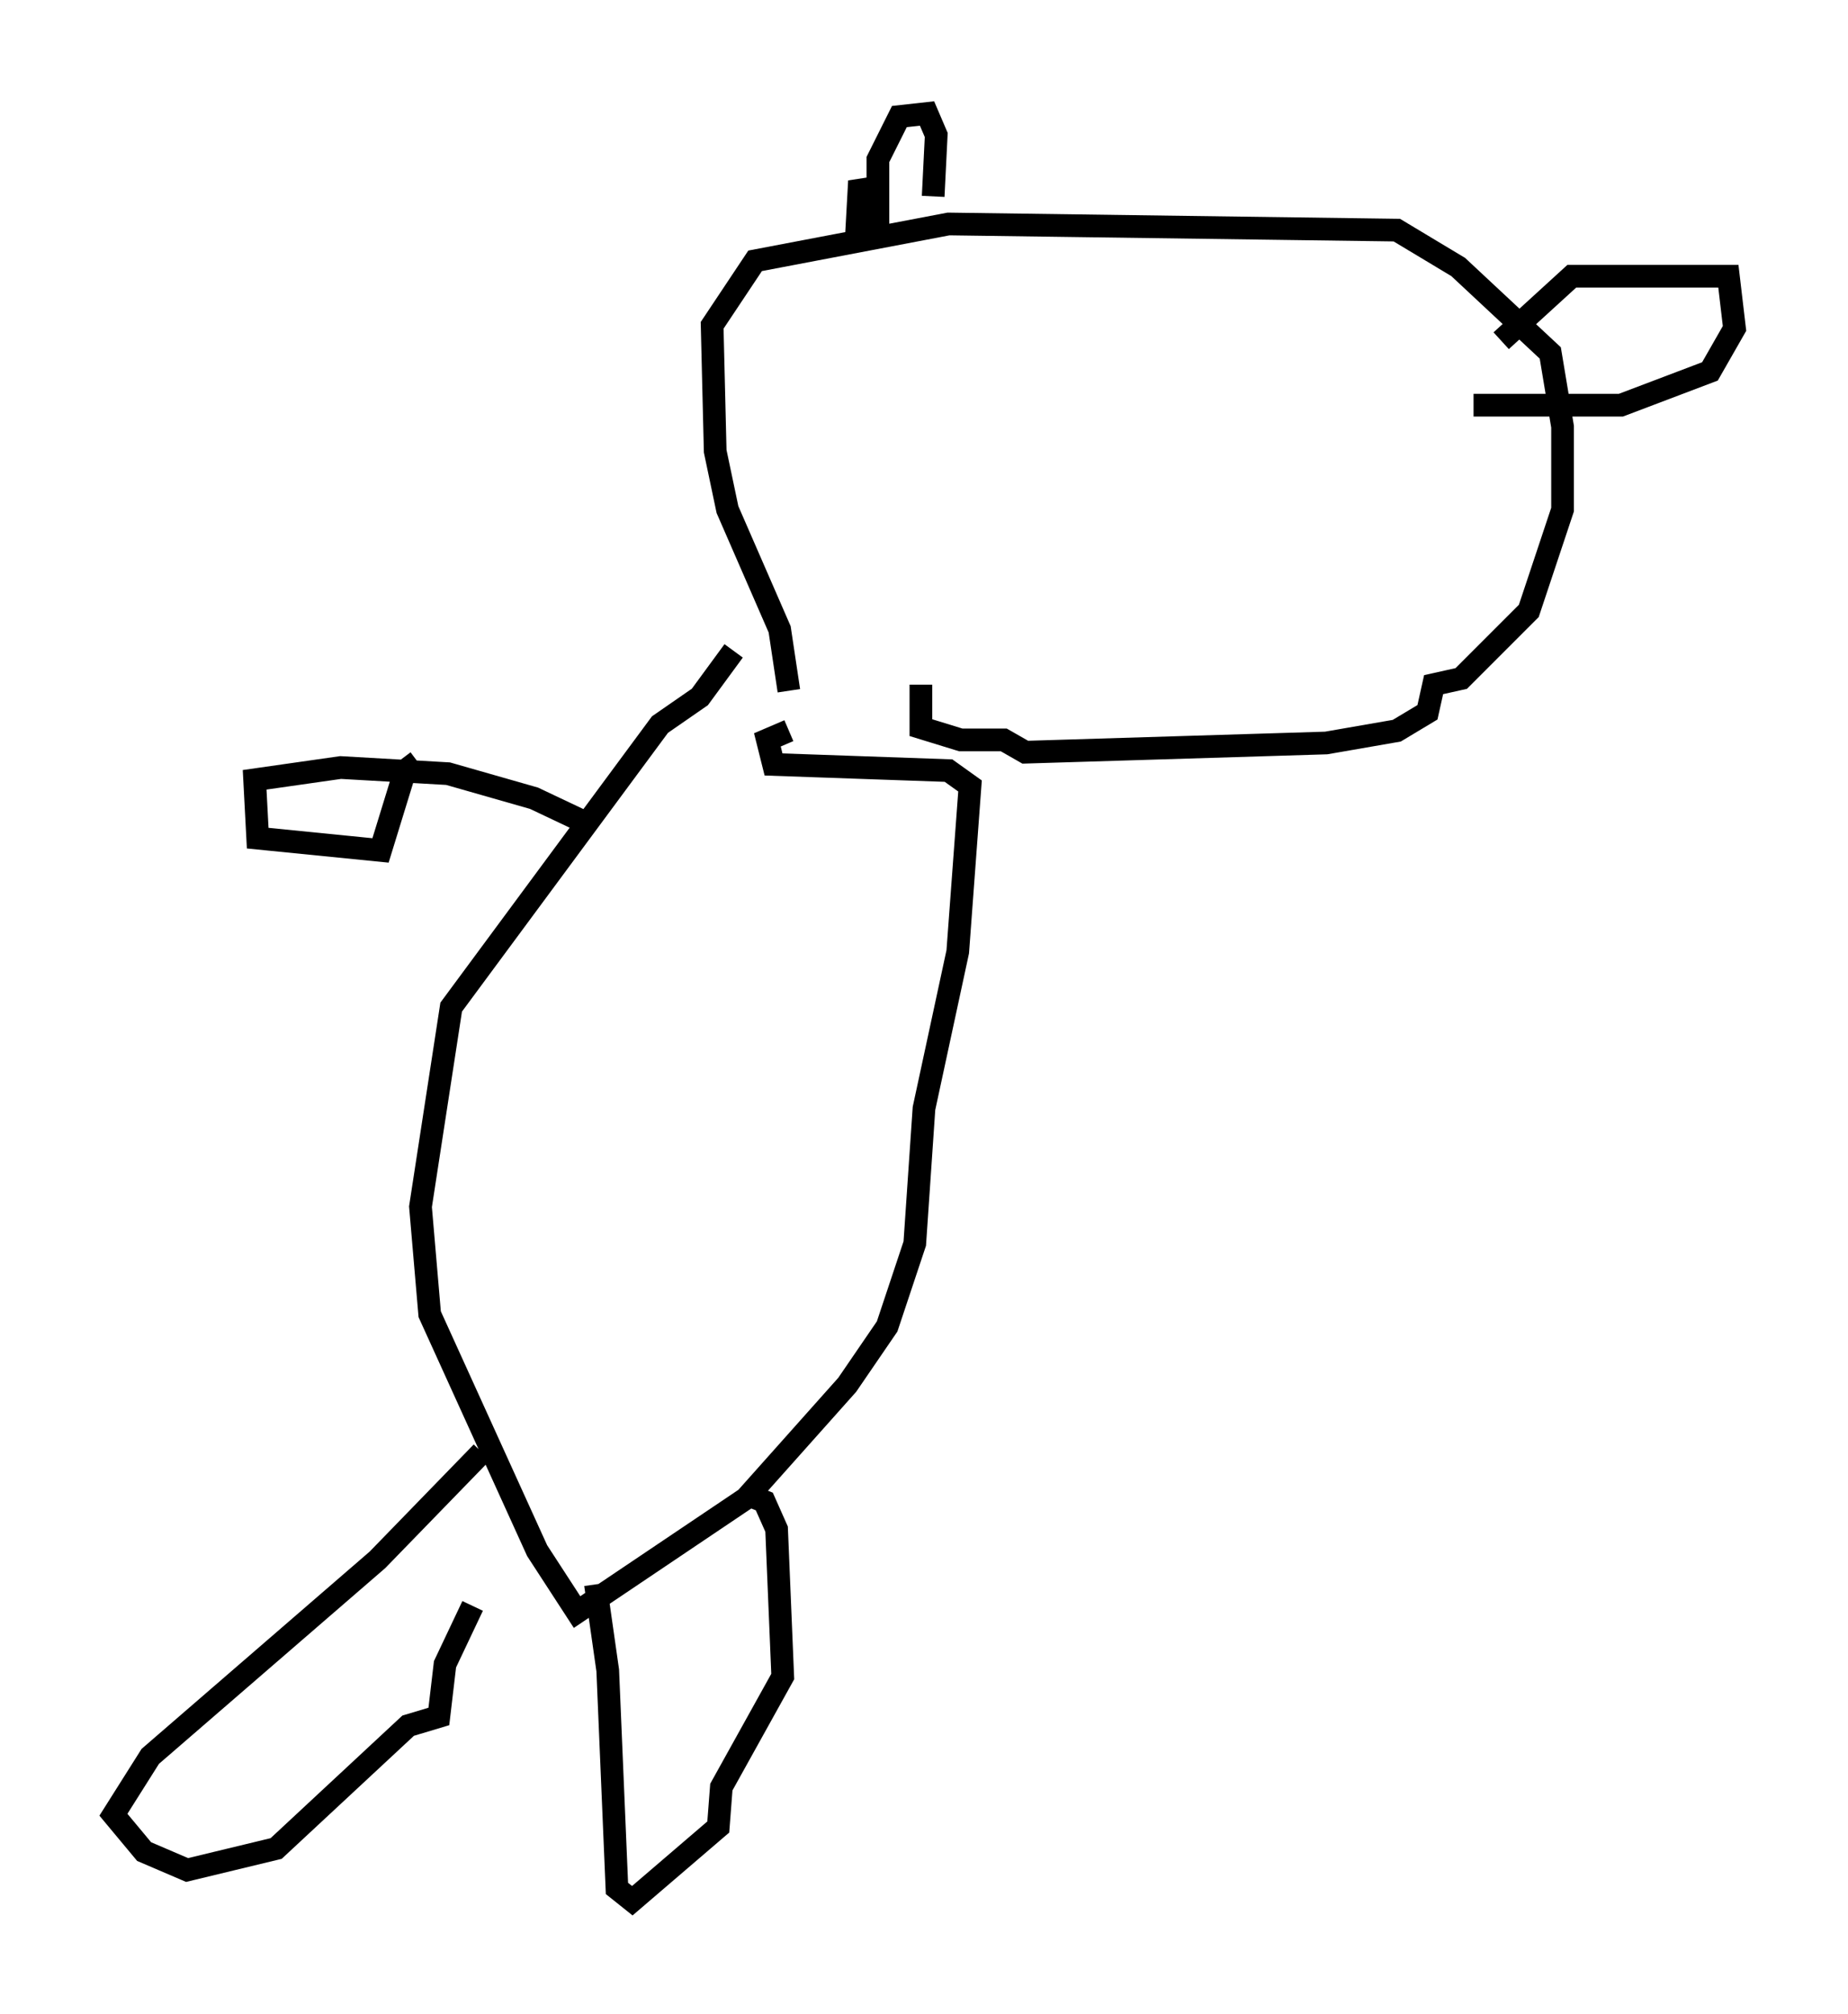 <?xml version="1.0" encoding="utf-8" ?>
<svg baseProfile="full" height="88.754" version="1.1" width="81.447" xmlns="http://www.w3.org/2000/svg" xmlns:ev="http://www.w3.org/2001/xml-events" xmlns:xlink="http://www.w3.org/1999/xlink"><defs /><rect fill="white" height="88.754" width="81.447" x="0" y="0" /><path d="M33.552, 28.545 m-1.218, 0.135 l-1.488, 2.03 -1.759, 1.218 l-9.202, 12.449 -1.353, 8.796 l0.406, 4.736 4.736, 10.419 l1.759, 2.706 7.442, -5.007 l4.465, -5.007 1.759, -2.571 l1.218, -3.654 0.406, -5.954 l1.488, -6.901 0.541, -7.307 l-0.947, -0.677 -7.713, -0.271 l-0.271, -1.083 0.947, -0.406 m0.0, -1.759 l-0.406, -2.706 -2.3, -5.277 l-0.541, -2.571 -0.135, -5.548 l1.894, -2.842 8.525, -1.624 l19.756, 0.271 2.706, 1.624 l4.059, 3.789 0.541, 3.248 l0.0, 3.654 -1.488, 4.465 l-2.977, 2.977 -1.218, 0.271 l-0.271, 1.218 -1.353, 0.812 l-3.112, 0.541 -13.261, 0.406 l-0.947, -0.541 -1.894, 0.0 l-1.759, -0.541 0.0, -1.894 m-2.842, -19.756 l0.135, -2.436 0.812, 2.165 l0.0, -3.112 0.947, -1.894 l1.218, -0.135 0.406, 0.947 l-0.135, 2.706 m25.034, 6.36 l3.112, -2.842 6.901, 0.0 l0.271, 2.3 -1.083, 1.894 l-3.924, 1.488 -6.495, 0.0 m-43.707, 46.143 l-4.601, 4.736 -10.013, 8.66 l-1.624, 2.571 1.353, 1.624 l1.894, 0.812 3.924, -0.947 l5.819, -5.413 1.353, -0.406 l0.271, -2.3 1.218, -2.571 m5.413, -0.947 l0.541, 3.789 0.406, 9.607 l0.677, 0.541 3.789, -3.248 l0.135, -1.759 2.706, -4.871 l-0.271, -6.495 -0.541, -1.218 l-0.677, -0.271 m-6.901, -29.499 l-2.571, -1.218 -3.789, -1.083 l-4.736, -0.271 -3.789, 0.541 l0.135, 2.571 5.413, 0.541 l1.083, -3.518 0.541, -0.406 " fill="none" stroke="black" stroke-width="1" /></svg>
